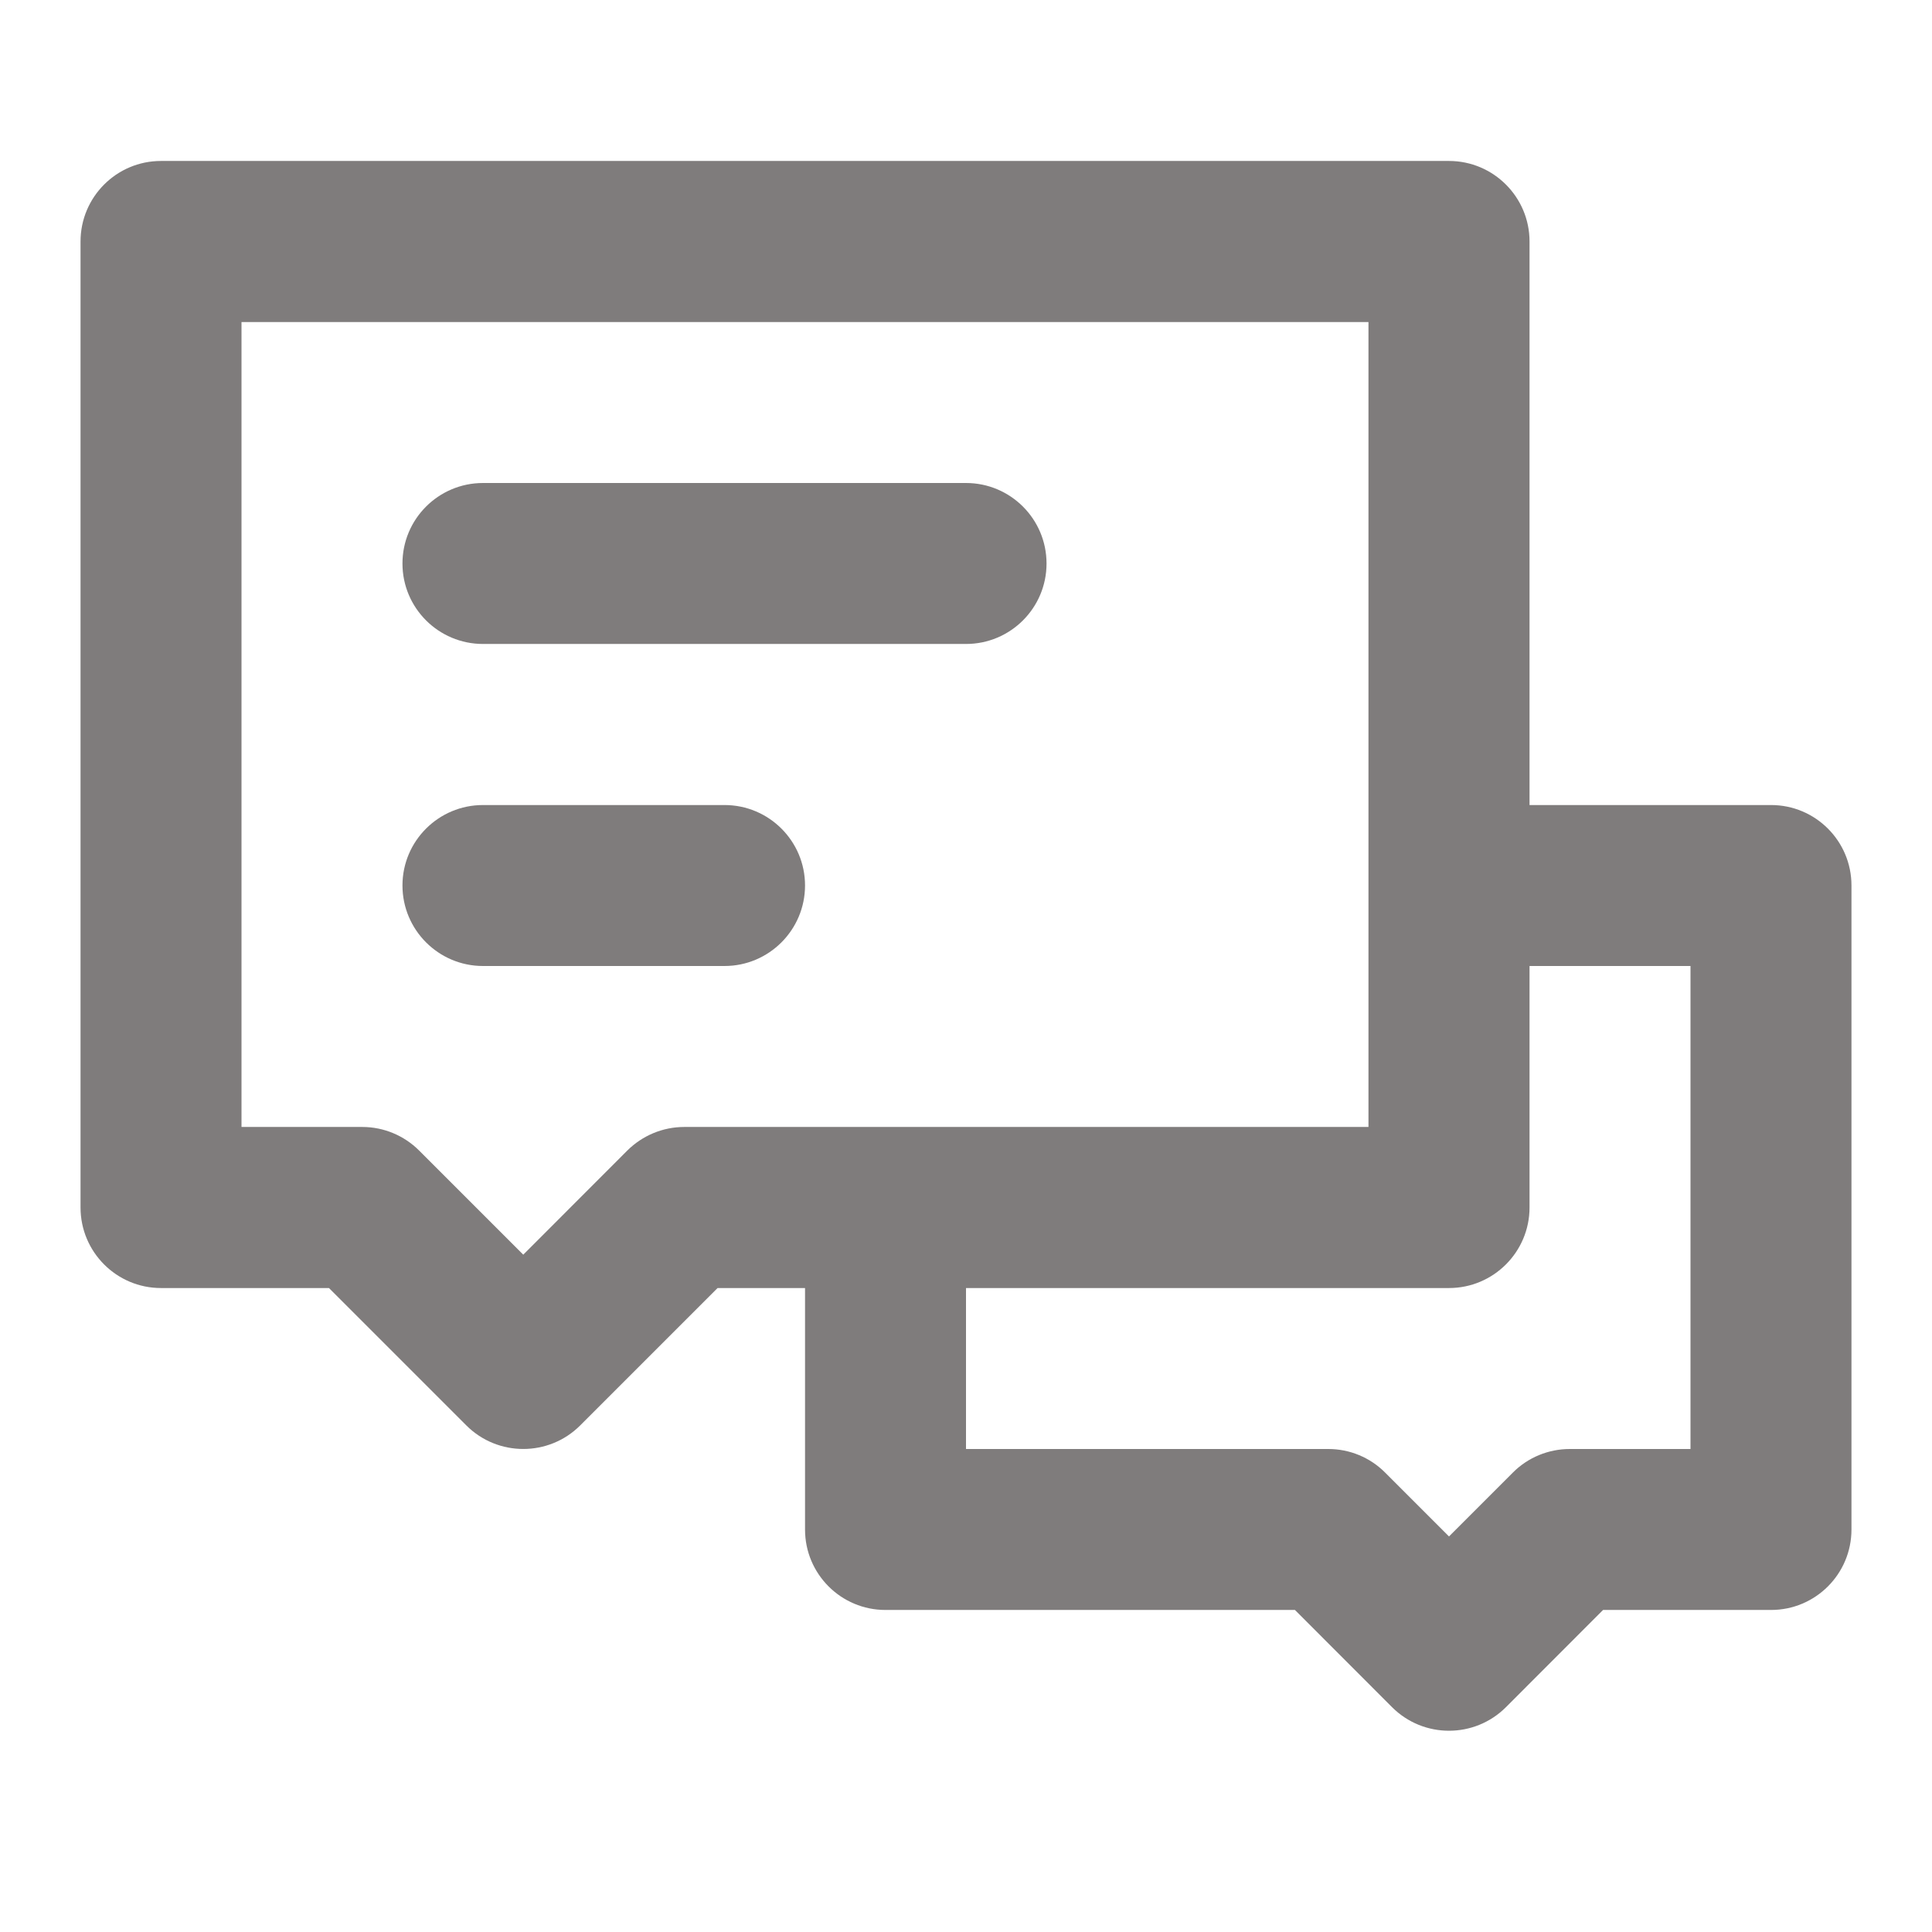 <svg width="19" height="19" viewBox="0 0 19 19" fill="none" xmlns="http://www.w3.org/2000/svg">
<path fill-rule="evenodd" clip-rule="evenodd" d="M0.792 2.375C0.792 1.938 1.146 1.583 1.583 1.583H14.25C14.687 1.583 15.042 1.938 15.042 2.375V7.917H17.417C17.854 7.917 18.208 8.271 18.208 8.708V15.042C18.208 15.479 17.854 15.833 17.417 15.833H15.765L14.81 16.789C14.501 17.098 13.999 17.098 13.69 16.789L12.735 15.833H8.708C8.271 15.833 7.917 15.479 7.917 15.042V12.667H7.057L5.706 14.018C5.397 14.327 4.895 14.327 4.586 14.018L3.235 12.667H1.583C1.146 12.667 0.792 12.312 0.792 11.875V2.375ZM13.458 11.083V3.167H2.375V11.083H3.563C3.773 11.083 3.974 11.167 4.122 11.315L5.146 12.339L6.169 11.315C6.318 11.167 6.519 11.083 6.729 11.083H13.458ZM14.25 12.667H9.5V14.25H13.063C13.273 14.25 13.474 14.333 13.622 14.482L14.25 15.11L14.878 14.482C15.026 14.333 15.228 14.25 15.438 14.25H16.625V9.5H15.042V11.875C15.042 12.312 14.687 12.667 14.25 12.667ZM3.958 5.542C3.958 5.104 4.313 4.75 4.75 4.75H9.5C9.937 4.75 10.292 5.104 10.292 5.542C10.292 5.979 9.937 6.333 9.5 6.333H4.75C4.313 6.333 3.958 5.979 3.958 5.542ZM3.958 8.708C3.958 8.271 4.313 7.917 4.75 7.917H7.125C7.562 7.917 7.917 8.271 7.917 8.708C7.917 9.145 7.562 9.5 7.125 9.5H4.75C4.313 9.5 3.958 9.145 3.958 8.708Z" fill="#7F7C7C"/>
</svg>
